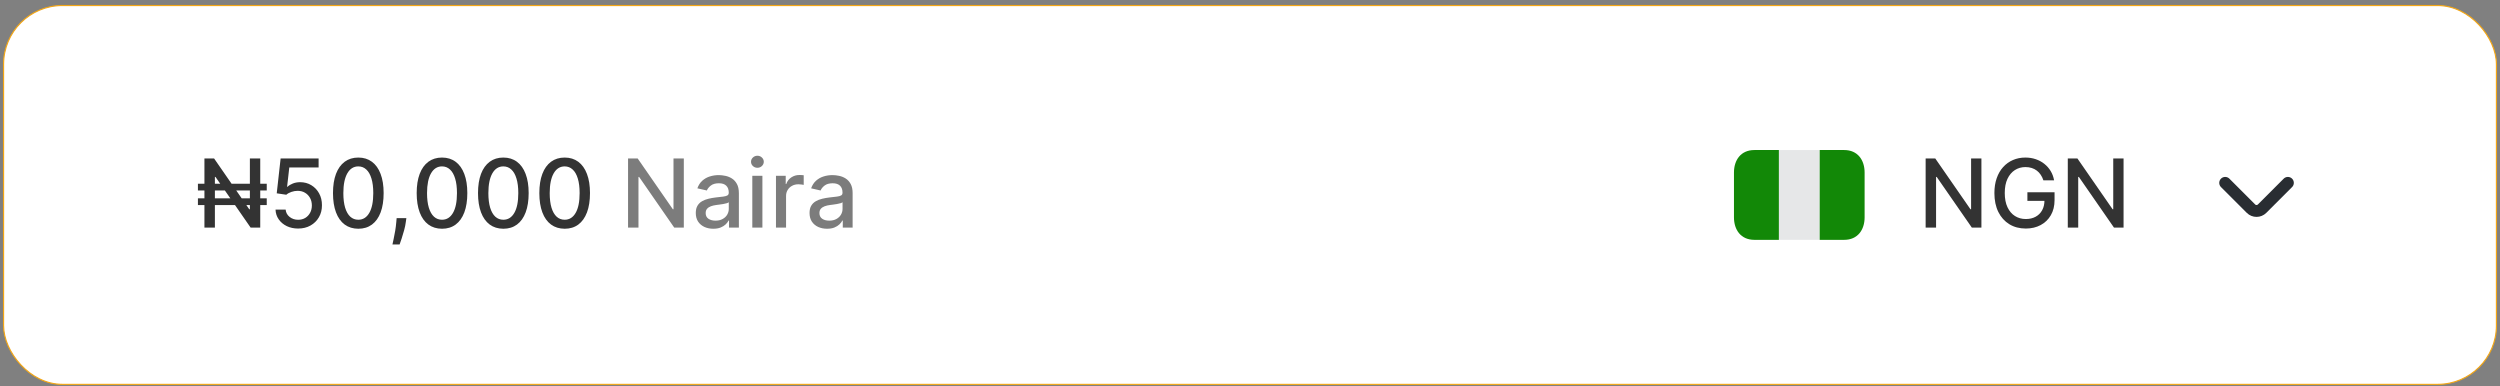 <svg width="421" height="65" viewBox="0 0 421 65" fill="none" xmlns="http://www.w3.org/2000/svg">
<rect x="0" y="0" width="421" height="65" fill="#808080" stroke="none"/>
<rect x="0.6" y="0.928" width="419.8" height="63.8" rx="9.9" fill="white"/>
<g opacity="0.8">
<path d="M44.92 30.941V32.078H33.33V30.941H44.92ZM44.92 33.396V34.532H33.33V33.396H44.92ZM43.824 26.691V38.328H42.205L36.29 29.794H36.188V38.328H34.426V26.691H36.057L41.972 35.237H42.08V26.691H43.824ZM50.21 38.487C49.498 38.487 48.858 38.35 48.29 38.078C47.725 37.801 47.275 37.422 46.938 36.941C46.6 36.46 46.42 35.911 46.398 35.294H48.102C48.144 35.794 48.365 36.205 48.767 36.527C49.169 36.849 49.65 37.01 50.21 37.01C50.657 37.01 51.053 36.907 51.398 36.703C51.746 36.494 52.019 36.208 52.216 35.845C52.417 35.481 52.517 35.066 52.517 34.6C52.517 34.127 52.415 33.705 52.21 33.333C52.006 32.962 51.724 32.671 51.364 32.458C51.008 32.246 50.599 32.138 50.136 32.135C49.784 32.135 49.43 32.195 49.074 32.316C48.718 32.438 48.43 32.597 48.21 32.794L46.602 32.555L47.256 26.691H53.653V28.197H48.716L48.347 31.453H48.415C48.642 31.233 48.943 31.049 49.318 30.902C49.697 30.754 50.102 30.68 50.534 30.68C51.242 30.68 51.873 30.849 52.426 31.186C52.983 31.523 53.42 31.983 53.739 32.566C54.061 33.146 54.22 33.813 54.216 34.566C54.22 35.32 54.049 35.992 53.705 36.583C53.364 37.174 52.89 37.64 52.284 37.981C51.682 38.318 50.99 38.487 50.21 38.487ZM60.342 38.521C59.445 38.517 58.678 38.28 58.041 37.811C57.405 37.341 56.918 36.657 56.581 35.76C56.244 34.862 56.075 33.78 56.075 32.515C56.075 31.254 56.244 30.176 56.581 29.282C56.922 28.388 57.41 27.706 58.047 27.237C58.687 26.767 59.452 26.532 60.342 26.532C61.233 26.532 61.996 26.769 62.632 27.242C63.269 27.712 63.755 28.394 64.092 29.288C64.433 30.178 64.604 31.254 64.604 32.515C64.604 33.784 64.435 34.867 64.098 35.765C63.761 36.659 63.274 37.343 62.638 37.816C62.001 38.286 61.236 38.521 60.342 38.521ZM60.342 37.004C61.13 37.004 61.746 36.619 62.189 35.85C62.636 35.081 62.859 33.97 62.859 32.515C62.859 31.549 62.757 30.733 62.553 30.066C62.352 29.396 62.062 28.888 61.683 28.544C61.308 28.195 60.861 28.021 60.342 28.021C59.558 28.021 58.943 28.407 58.496 29.18C58.049 29.953 57.823 31.064 57.82 32.515C57.82 33.485 57.92 34.305 58.121 34.975C58.325 35.642 58.615 36.148 58.99 36.492C59.365 36.833 59.816 37.004 60.342 37.004ZM68.43 36.737L68.345 37.356C68.288 37.811 68.192 38.284 68.055 38.777C67.923 39.273 67.785 39.733 67.641 40.157C67.501 40.581 67.385 40.919 67.294 41.169H66.09C66.139 40.934 66.207 40.616 66.294 40.214C66.381 39.816 66.466 39.371 66.55 38.879C66.633 38.386 66.695 37.885 66.737 37.373L66.794 36.737H68.43ZM74.436 38.521C73.538 38.517 72.771 38.28 72.135 37.811C71.499 37.341 71.012 36.657 70.675 35.76C70.338 34.862 70.169 33.78 70.169 32.515C70.169 31.254 70.338 30.176 70.675 29.282C71.016 28.388 71.504 27.706 72.141 27.237C72.781 26.767 73.546 26.532 74.436 26.532C75.326 26.532 76.09 26.769 76.726 27.242C77.362 27.712 77.849 28.394 78.186 29.288C78.527 30.178 78.697 31.254 78.697 32.515C78.697 33.784 78.529 34.867 78.192 35.765C77.855 36.659 77.368 37.343 76.731 37.816C76.095 38.286 75.33 38.521 74.436 38.521ZM74.436 37.004C75.224 37.004 75.84 36.619 76.283 35.85C76.73 35.081 76.953 33.97 76.953 32.515C76.953 31.549 76.851 30.733 76.646 30.066C76.445 29.396 76.156 28.888 75.777 28.544C75.402 28.195 74.955 28.021 74.436 28.021C73.652 28.021 73.037 28.407 72.59 29.18C72.142 29.953 71.917 31.064 71.913 32.515C71.913 33.485 72.014 34.305 72.215 34.975C72.419 35.642 72.709 36.148 73.084 36.492C73.459 36.833 73.91 37.004 74.436 37.004ZM84.764 38.521C83.867 38.517 83.099 38.28 82.463 37.811C81.827 37.341 81.34 36.657 81.003 35.76C80.666 34.862 80.497 33.78 80.497 32.515C80.497 31.254 80.666 30.176 81.003 29.282C81.344 28.388 81.832 27.706 82.469 27.237C83.109 26.767 83.874 26.532 84.764 26.532C85.654 26.532 86.418 26.769 87.054 27.242C87.69 27.712 88.177 28.394 88.514 29.288C88.855 30.178 89.026 31.254 89.026 32.515C89.026 33.784 88.857 34.867 88.52 35.765C88.183 36.659 87.696 37.343 87.06 37.816C86.423 38.286 85.658 38.521 84.764 38.521ZM84.764 37.004C85.552 37.004 86.168 36.619 86.611 35.85C87.058 35.081 87.281 33.97 87.281 32.515C87.281 31.549 87.179 30.733 86.974 30.066C86.774 29.396 86.484 28.888 86.105 28.544C85.73 28.195 85.283 28.021 84.764 28.021C83.98 28.021 83.365 28.407 82.918 29.18C82.471 29.953 82.245 31.064 82.242 32.515C82.242 33.485 82.342 34.305 82.543 34.975C82.747 35.642 83.037 36.148 83.412 36.492C83.787 36.833 84.238 37.004 84.764 37.004ZM95.092 38.521C94.195 38.517 93.428 38.28 92.791 37.811C92.155 37.341 91.668 36.657 91.331 35.76C90.994 34.862 90.825 33.78 90.825 32.515C90.825 31.254 90.994 30.176 91.331 29.282C91.672 28.388 92.16 27.706 92.797 27.237C93.437 26.767 94.202 26.532 95.092 26.532C95.983 26.532 96.746 26.769 97.382 27.242C98.019 27.712 98.505 28.394 98.842 29.288C99.183 30.178 99.354 31.254 99.354 32.515C99.354 33.784 99.185 34.867 98.848 35.765C98.511 36.659 98.024 37.343 97.388 37.816C96.751 38.286 95.986 38.521 95.092 38.521ZM95.092 37.004C95.88 37.004 96.496 36.619 96.939 35.85C97.386 35.081 97.609 33.97 97.609 32.515C97.609 31.549 97.507 30.733 97.303 30.066C97.102 29.396 96.812 28.888 96.433 28.544C96.058 28.195 95.611 28.021 95.092 28.021C94.308 28.021 93.693 28.407 93.246 29.18C92.799 29.953 92.573 31.064 92.57 32.515C92.57 33.485 92.67 34.305 92.871 34.975C93.075 35.642 93.365 36.148 93.74 36.492C94.115 36.833 94.566 37.004 95.092 37.004Z" fill="black"/>
<path d="M115.155 26.691V38.328H113.541L107.626 29.794H107.518V38.328H105.763V26.691H107.388L113.308 35.237H113.416V26.691H115.155ZM120.119 38.521C119.566 38.521 119.066 38.419 118.619 38.214C118.172 38.006 117.818 37.705 117.557 37.311C117.299 36.917 117.17 36.434 117.17 35.862C117.17 35.369 117.265 34.964 117.455 34.646C117.644 34.328 117.9 34.076 118.222 33.89C118.544 33.705 118.903 33.565 119.301 33.47C119.699 33.375 120.104 33.303 120.517 33.254C121.04 33.193 121.464 33.144 121.79 33.106C122.116 33.065 122.352 32.998 122.5 32.907C122.648 32.816 122.722 32.669 122.722 32.464V32.424C122.722 31.928 122.581 31.544 122.301 31.271C122.025 30.998 121.612 30.862 121.062 30.862C120.491 30.862 120.04 30.989 119.71 31.242C119.384 31.492 119.159 31.771 119.034 32.078L117.438 31.714C117.627 31.184 117.903 30.756 118.267 30.43C118.634 30.101 119.057 29.862 119.534 29.714C120.011 29.563 120.513 29.487 121.04 29.487C121.388 29.487 121.758 29.529 122.148 29.612C122.542 29.691 122.909 29.839 123.25 30.055C123.595 30.271 123.877 30.58 124.097 30.981C124.316 31.379 124.426 31.896 124.426 32.532V38.328H122.767V37.135H122.699C122.589 37.354 122.424 37.57 122.205 37.782C121.985 37.994 121.703 38.171 121.358 38.311C121.013 38.451 120.6 38.521 120.119 38.521ZM120.489 37.157C120.958 37.157 121.36 37.065 121.693 36.879C122.03 36.693 122.286 36.451 122.46 36.152C122.638 35.849 122.727 35.525 122.727 35.18V34.055C122.667 34.116 122.549 34.172 122.375 34.225C122.205 34.275 122.009 34.318 121.79 34.356C121.57 34.39 121.356 34.422 121.148 34.453C120.939 34.479 120.765 34.502 120.625 34.521C120.295 34.563 119.994 34.633 119.722 34.731C119.453 34.83 119.237 34.972 119.074 35.157C118.915 35.339 118.835 35.581 118.835 35.885C118.835 36.305 118.991 36.623 119.301 36.839C119.612 37.051 120.008 37.157 120.489 37.157ZM126.689 38.328V29.601H128.388V38.328H126.689ZM127.547 28.254C127.251 28.254 126.998 28.155 126.786 27.958C126.577 27.758 126.473 27.519 126.473 27.242C126.473 26.962 126.577 26.724 126.786 26.527C126.998 26.326 127.251 26.226 127.547 26.226C127.842 26.226 128.094 26.326 128.303 26.527C128.515 26.724 128.621 26.962 128.621 27.242C128.621 27.519 128.515 27.758 128.303 27.958C128.094 28.155 127.842 28.254 127.547 28.254ZM130.673 38.328V29.601H132.315V30.987H132.406C132.565 30.517 132.846 30.148 133.247 29.879C133.652 29.606 134.111 29.47 134.622 29.47C134.728 29.47 134.853 29.474 134.997 29.481C135.145 29.489 135.26 29.498 135.344 29.51V31.135C135.276 31.116 135.154 31.095 134.98 31.072C134.806 31.046 134.632 31.032 134.457 31.032C134.056 31.032 133.698 31.117 133.384 31.288C133.073 31.455 132.827 31.688 132.645 31.987C132.463 32.282 132.372 32.619 132.372 32.998V38.328H130.673ZM139.276 38.521C138.723 38.521 138.223 38.419 137.776 38.214C137.329 38.006 136.974 37.705 136.713 37.311C136.455 36.917 136.327 36.434 136.327 35.862C136.327 35.369 136.421 34.964 136.611 34.646C136.8 34.328 137.056 34.076 137.378 33.89C137.7 33.705 138.06 33.565 138.457 33.47C138.855 33.375 139.26 33.303 139.673 33.254C140.196 33.193 140.62 33.144 140.946 33.106C141.272 33.065 141.509 32.998 141.656 32.907C141.804 32.816 141.878 32.669 141.878 32.464V32.424C141.878 31.928 141.738 31.544 141.457 31.271C141.181 30.998 140.768 30.862 140.219 30.862C139.647 30.862 139.196 30.989 138.866 31.242C138.541 31.492 138.315 31.771 138.19 32.078L136.594 31.714C136.783 31.184 137.06 30.756 137.423 30.43C137.791 30.101 138.213 29.862 138.69 29.714C139.168 29.563 139.67 29.487 140.196 29.487C140.545 29.487 140.914 29.529 141.304 29.612C141.698 29.691 142.065 29.839 142.406 30.055C142.751 30.271 143.033 30.58 143.253 30.981C143.473 31.379 143.582 31.896 143.582 32.532V38.328H141.923V37.135H141.855C141.745 37.354 141.58 37.57 141.361 37.782C141.141 37.994 140.859 38.171 140.514 38.311C140.17 38.451 139.757 38.521 139.276 38.521ZM139.645 37.157C140.115 37.157 140.516 37.065 140.849 36.879C141.187 36.693 141.442 36.451 141.616 36.152C141.795 35.849 141.884 35.525 141.884 35.18V34.055C141.823 34.116 141.705 34.172 141.531 34.225C141.361 34.275 141.166 34.318 140.946 34.356C140.726 34.39 140.512 34.422 140.304 34.453C140.096 34.479 139.921 34.502 139.781 34.521C139.452 34.563 139.151 34.633 138.878 34.731C138.609 34.83 138.393 34.972 138.23 35.157C138.071 35.339 137.991 35.581 137.991 35.885C137.991 36.305 138.147 36.623 138.457 36.839C138.768 37.051 139.164 37.157 139.645 37.157Z" fill="#5B5B5B"/>
</g>
<path d="M299.562 25.265H306.438V40.39H299.562V25.265Z" fill="#E6E7E8"/>
<path d="M295.438 25.265C293.159 25.265 292 26.958 292 29.047V36.609C292 38.697 293.159 40.39 295.438 40.39H299.562V25.265H295.438ZM310.562 25.265H306.438V40.39H310.562C312.841 40.39 314 38.697 314 36.609V29.047C314 26.958 312.841 25.265 310.562 25.265Z" fill="#128807"/>
<path opacity="0.8" d="M333.67 26.691V38.328H332.057L326.142 29.794H326.034V38.328H324.278V26.691H325.903L331.824 35.237H331.932V26.691H333.67ZM344.107 30.367C343.997 30.023 343.849 29.714 343.663 29.441C343.482 29.165 343.264 28.93 343.01 28.737C342.756 28.54 342.466 28.39 342.141 28.288C341.819 28.186 341.464 28.135 341.078 28.135C340.423 28.135 339.832 28.303 339.305 28.64C338.779 28.977 338.362 29.472 338.055 30.123C337.752 30.771 337.601 31.564 337.601 32.504C337.601 33.447 337.754 34.244 338.061 34.896C338.368 35.547 338.788 36.042 339.322 36.379C339.857 36.716 340.464 36.885 341.146 36.885C341.779 36.885 342.33 36.756 342.8 36.498C343.273 36.241 343.639 35.877 343.896 35.407C344.158 34.934 344.288 34.377 344.288 33.737L344.743 33.822H341.413V32.373H345.987V33.697C345.987 34.674 345.779 35.523 345.362 36.242C344.949 36.958 344.377 37.511 343.646 37.902C342.919 38.292 342.086 38.487 341.146 38.487C340.093 38.487 339.169 38.244 338.374 37.76C337.582 37.275 336.964 36.587 336.521 35.697C336.078 34.803 335.857 33.742 335.857 32.515C335.857 31.587 335.985 30.754 336.243 30.015C336.5 29.277 336.862 28.65 337.328 28.135C337.798 27.616 338.349 27.22 338.982 26.947C339.618 26.671 340.313 26.532 341.067 26.532C341.696 26.532 342.281 26.625 342.822 26.811C343.368 26.996 343.853 27.26 344.277 27.601C344.705 27.941 345.059 28.347 345.339 28.816C345.62 29.282 345.809 29.799 345.908 30.367H344.107ZM357.608 26.691V38.328H355.994L350.08 29.794H349.972V38.328H348.216V26.691H349.841L355.761 35.237H355.869V26.691H357.608Z" fill="black"/>
<path d="M385.28 30.794L380.933 35.141C380.42 35.654 379.58 35.654 379.067 35.141L374.72 30.794" stroke="#292D32" stroke-width="2" stroke-miterlimit="10" stroke-linecap="round" stroke-linejoin="round"/>
<rect x="0.6" y="0.928" width="419.8" height="63.8" rx="9.9" stroke="#F3A615" stroke-width="0.2"/>
</svg>
